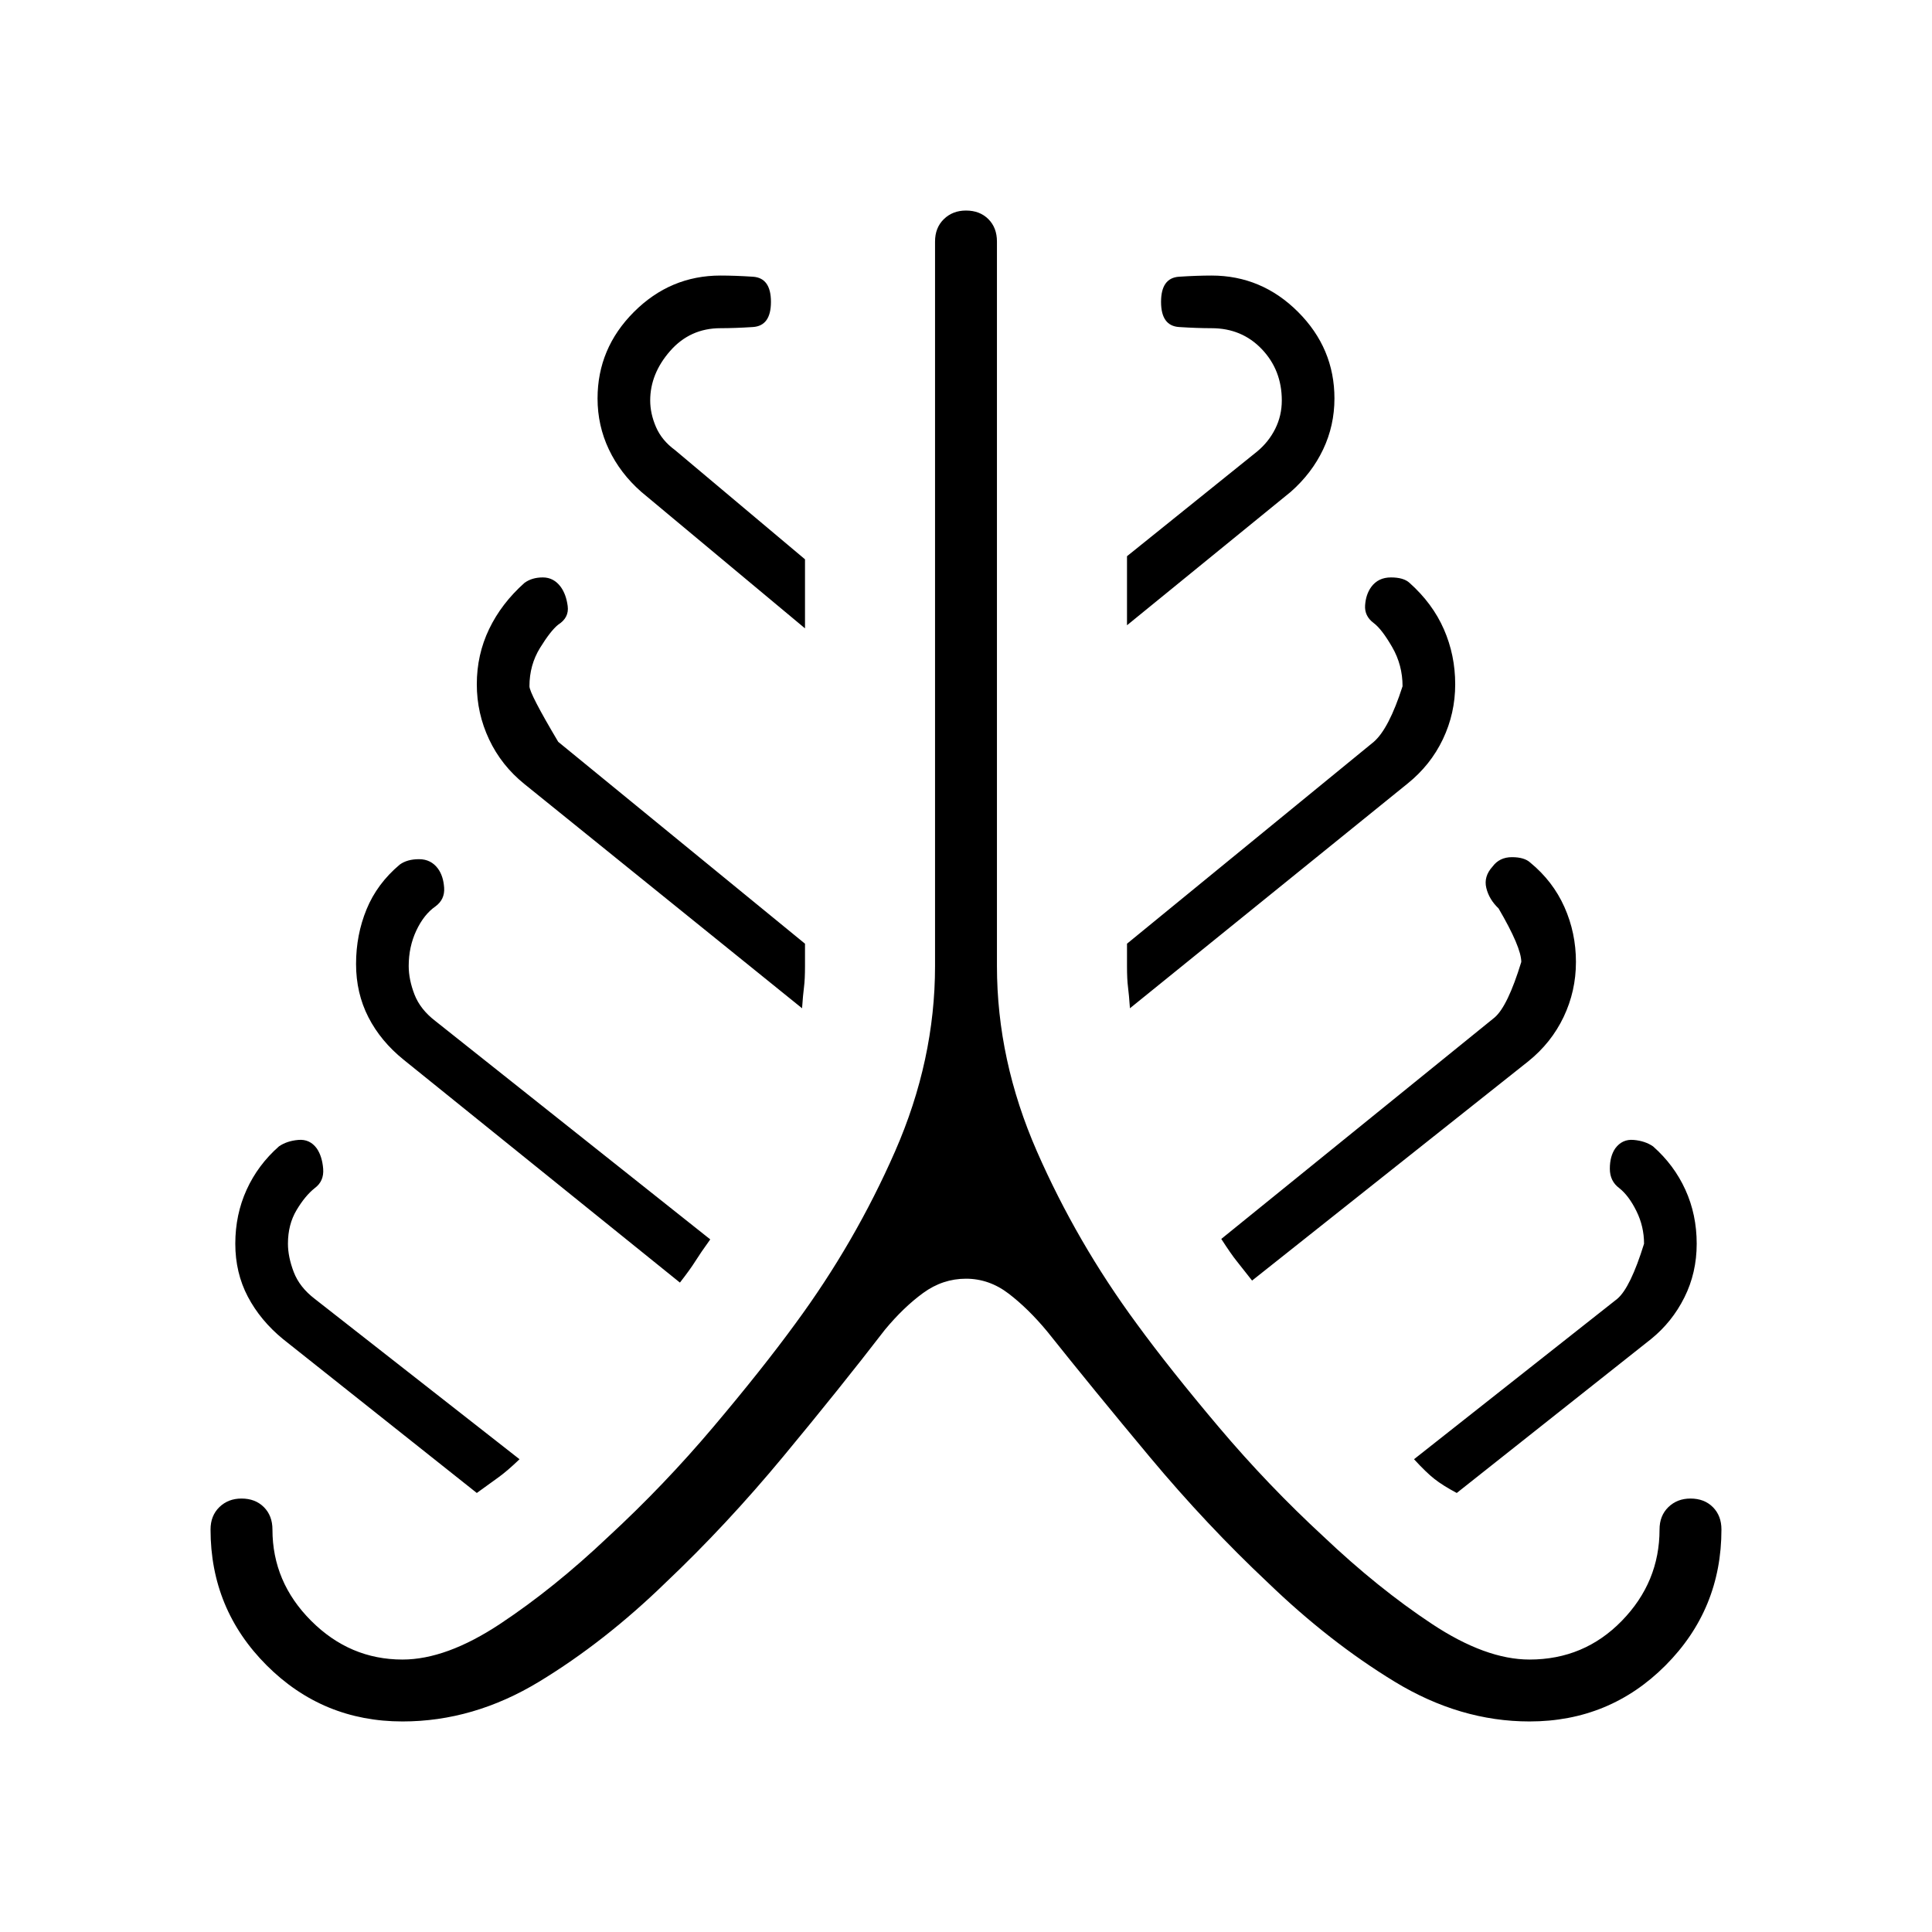 <svg xmlns="http://www.w3.org/2000/svg" width="48" height="48" viewBox="0 -960 960 960"><path d="M200-104.62q-39.62 0-67.5-27.88-27.88-27.88-27.88-67.5 0-6.85 4.38-11.12 4.38-4.26 11-4.26 6.85 0 11.12 4.26 4.26 4.27 4.26 11.12 0 26.15 19.24 45.38 19.23 19.24 45.38 19.24 21.77 0 48.54-17.74 26.77-17.73 53.69-43.26 27.69-25.54 52.15-54.5 24.47-28.97 40.85-51.43 29.69-40.31 49.54-85.61 19.85-45.31 19.85-92.08v-360q0-6.85 4.38-11.12 4.38-4.26 11-4.26 6.85 0 11.12 4.26 4.26 4.27 4.26 11.12v360q0 46.77 19.85 92.08 19.85 45.3 49.54 85.61 16.38 22.46 40.85 51.43 24.46 28.96 52.15 54.5 26.92 25.53 53.69 43.26 26.77 17.74 48.54 17.74 27.15 0 45.88-19.24 18.74-19.23 18.74-45.38 0-6.85 4.38-11.12 4.38-4.26 11-4.26 6.85 0 11.12 4.26 4.26 4.27 4.26 11.12 0 39.62-27.76 67.5-27.77 27.88-67.62 27.88-34.54 0-67-19.76-32.46-19.77-62.92-49.16-30.46-28.61-58.66-62.38-28.19-33.77-51.11-62.54-9.31-11.23-19.04-18.69-9.73-7.47-21.27-7.47t-21.27 7.08q-9.73 7.08-19.04 18.31-22.15 28.77-50.46 62.92-28.31 34.16-58.54 62.77-30.23 29.39-62.81 49.16-32.57 19.76-67.88 19.76Zm36.92-113.53-96.3-76.47q-11.24-9.23-17.47-21.07-6.23-11.85-6.23-26.31 0-14.46 5.62-26.81 5.61-12.34 16.08-21.57 3.92-2.7 9.61-3.2 5.69-.5 9.15 4.2 2.7 3.92 3.2 10.11.5 6.19-4.2 9.65-4.76 3.77-9.03 10.93-4.27 7.15-4.27 16.69 0 6.54 2.88 14.08 2.89 7.54 10.42 13.3l101.77 79.7q-6.07 5.84-10.57 9.07-4.5 3.23-10.66 7.7Zm100.93-104.54L200.62-433.38q-11.47-9.24-17.58-21.2-6.12-11.96-6.12-26.42t5.23-27.19q5.23-12.73 16.47-22.19 3.69-2.7 9.61-2.7t9.39 4.7q2.69 3.69 3.07 9.5.39 5.8-4.31 9.26-5.76 4-9.53 12.04-3.77 8.04-3.77 17.58 0 6.77 2.88 14.19 2.89 7.43 10.42 13.19l136.54 108.47q-4.92 6.84-7.42 10.84t-7.65 10.62ZM398.54-459 260.62-570.38q-11.47-9.24-17.58-22.2-6.12-12.96-6.12-27.42 0-14.69 6.12-27.42 6.11-12.73 17.58-22.96 3.69-2.7 9.11-2.7t8.89 4.7q2.69 3.69 3.46 9.5.77 5.8-4.7 9.26-3.76 3-9.03 11.54T263.08-619q0 3.54 14.3 27.62L400-491.08V-480q0 6.69-.5 10.5-.5 3.81-.96 10.5ZM400-647.77l-81.38-67.85q-10.47-9.23-16.08-21.07-5.62-11.85-5.62-25.31 0-24.92 18.08-43t43-18.08q7.15 0 16.12.58 8.96.58 8.96 12.5t-8.96 12.5q-8.97.58-16.12.58-15.08 0-25 11.3-9.92 11.31-9.92 24.62 0 6.54 2.88 13.19 2.89 6.66 9.42 11.43l64.62 54.3v34.31ZM561.46-459q-.46-6.69-.96-10.5-.5-3.81-.5-10.5v-11.08l122.62-100.3q7.53-6.54 14.3-27.62 0-10.54-5.15-19.46-5.15-8.92-9.15-11.92-4.7-3.47-4.31-8.89.38-5.42 3.07-9.11 3.47-4.7 9.77-4.7 6.31 0 9.23 2.7 11.47 10.23 17.08 23.07 5.62 12.85 5.62 27.31 0 14.46-6.12 27.31-6.11 12.84-17.58 22.07L561.46-459ZM560-649.31v-34.31l64.62-52q5.76-4.76 9.03-11.3 3.27-6.54 3.27-14.08 0-15.08-9.92-25.5t-25-10.42q-7.15 0-16.12-.58-8.96-.58-8.96-12.5t8.96-12.5q8.97-.58 16.12-.58 24.92 0 43 18.08t18.08 43q0 13.46-5.62 25.31-5.61 11.84-16.08 21.07L560-649.31Zm62.15 325.62q-5.15-6.62-7.77-9.85-2.61-3.23-7.53-10.84l135.77-110q6.53-5.54 13.3-27.62 0-7.31-11.3-26.62-4.7-4.46-6.08-10.15-1.39-5.69 3.08-10.61 3.46-4.7 9.65-4.7t9.11 2.7q11.24 9.23 16.97 22.07 5.73 12.85 5.73 27.31 0 14.46-6.12 27.31-6.11 12.84-17.58 22.07L622.15-323.69Zm101.7 105.54q-6.93-3.7-11.04-6.93-4.12-3.23-10.19-9.84l101-79.7q6.53-5.53 13.3-27.38 0-8.54-3.77-16.19-3.77-7.66-8.53-11.43-4.7-3.46-4.7-9.65t2.7-10.11q3.46-4.7 9.15-4.2t9.61 3.2q10.47 9.23 16.08 21.57 5.62 12.35 5.62 26.81 0 14.46-6.12 26.69-6.11 12.23-16.58 20.69l-96.53 76.47Z"/></svg>